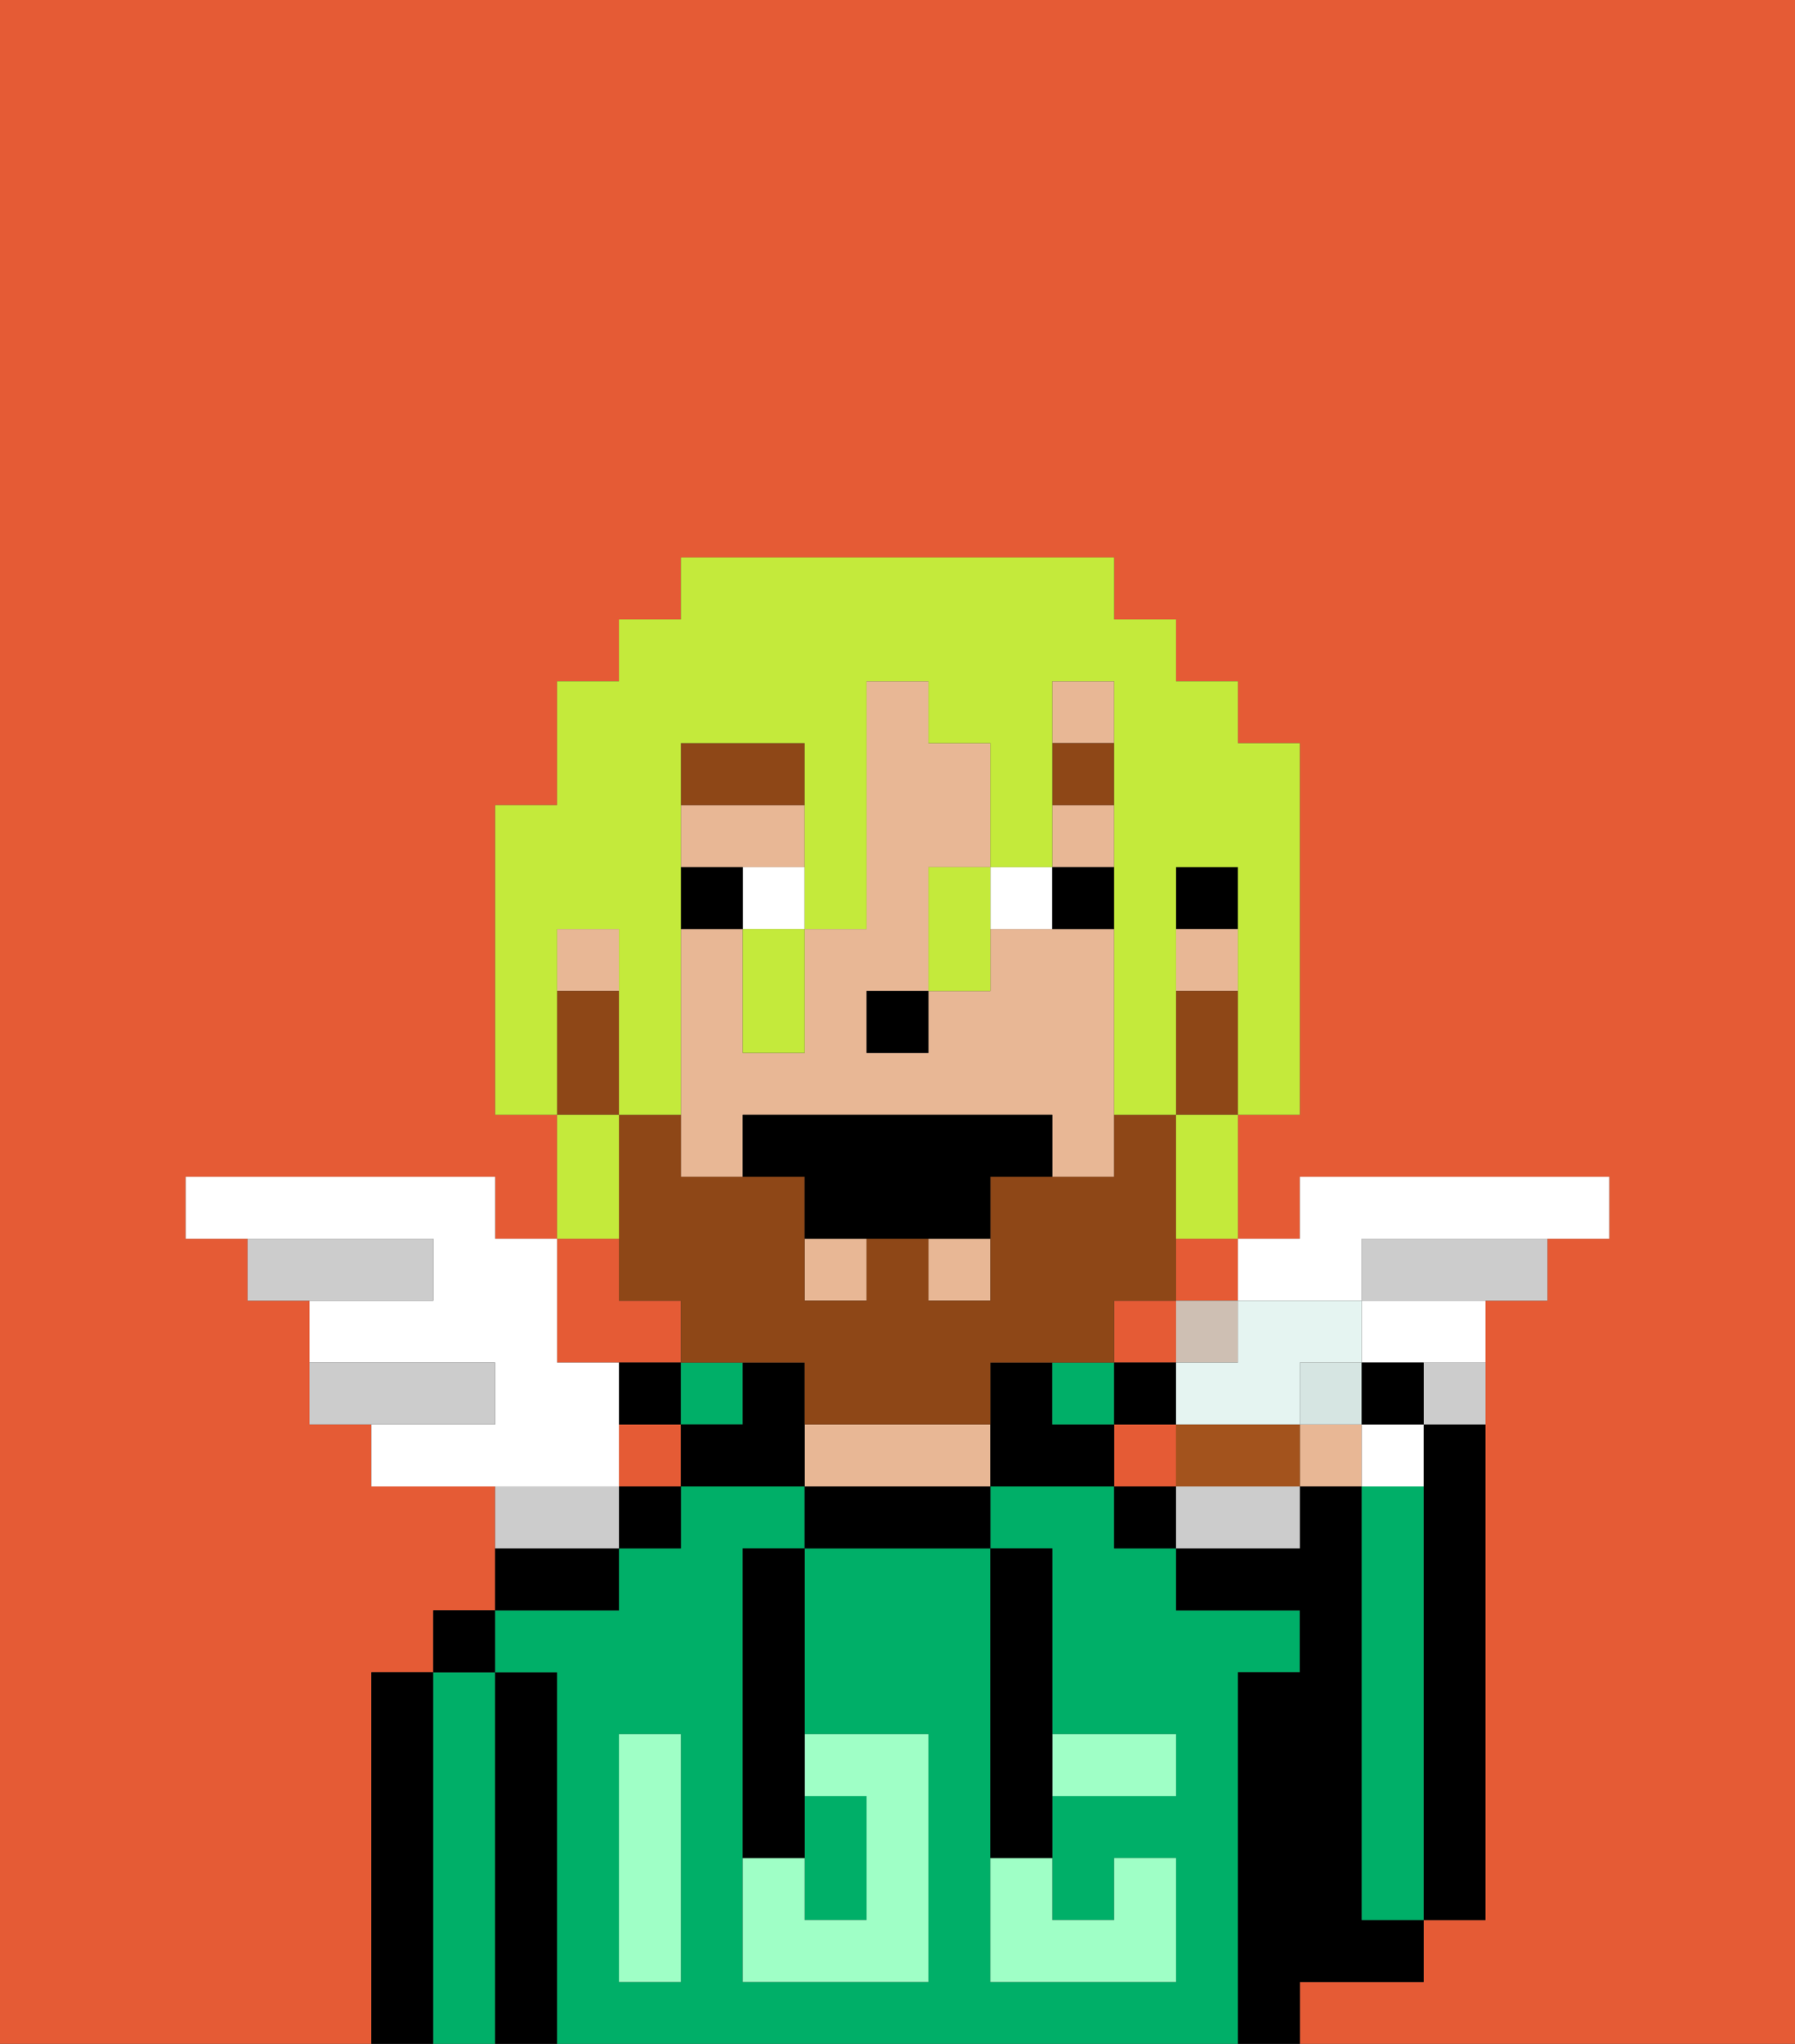 <svg xmlns="http://www.w3.org/2000/svg" viewBox="0 0 29 33"><rect x="0" y="0" width="29" height="33" fill="#333333" stroke="none"/><defs><style>polygon,rect,path{shape-rendering:crispedges;}.qa129-1{fill:#e55b35;}.qa129-2{fill:#000000;}.qa129-3{fill:#e8b795;}.qa129-4{fill:#00af68;}.qa129-5{fill:#9fffc6;}.qa129-6{fill:#ffffff;}.qa129-7{fill:#8e4717;}.qa129-8{fill:#8e4717;}.qa129-9{fill:#ccc;}.qa129-10{fill:#c4ea3b;}.qa129-11{fill:#a3531d;}.qa129-12{fill:#cebfb3;}.qa129-13{fill:#d6e5e2;}.qa129-14{fill:#e5f4f1;}</style></defs><rect class="qa129-1" x="10" y="23" width="1" height="1"/><polygon class="qa129-1" points="19 24 19 24 19 23 18 23 18 24 19 24 19 24"/><path class="qa129-1" d="M10,22h1V21H10V20H9v2Z"/><path class="qa129-1" d="M0,33H6V27H7V26H8V24H6V23H5V21H4V20H3V19H8v1H9V18H8V13H9V11h1V10h1V9h7v1h1v1h1v1h1v6H20v2h1V19h5v1H25v1H24v2h0v8H23v1H21v1h8V0H0Z"/><rect class="qa129-1" x="19" y="20" width="1" height="1"/><rect class="qa129-1" x="18" y="21" width="1" height="1"/><path class="qa129-2" d="M23,24h0v7h1V23H23v1Z"/><path class="qa129-3" d="M23,24H22V23H21v1h2Z"/><path class="qa129-2" d="M7,27H6v6H7V27Z"/><path class="qa129-4" d="M8,27H7v6H8V27Z"/><rect class="qa129-2" x="7" y="26" width="1" height="1"/><path class="qa129-2" d="M9,27H8v6H9V27Z"/><path class="qa129-4" d="M20,27h1V26H19V25H18V24H16v1h1v3h2v1H17v2h1V30h1v2H16V25H13v3h2v4H12V25h1V24H11v1H10v1H8v1H9v6H20V27Zm-9,4v1H10V28h1Z"/><path class="qa129-2" d="M10,25H8v1h2Z"/><rect class="qa129-2" x="10" y="24" width="1" height="1"/><path class="qa129-2" d="M11,22H10v1h1Z"/><rect class="qa129-4" x="11" y="22" width="1" height="1"/><path class="qa129-2" d="M13,24v1h3V24H13Z"/><path class="qa129-3" d="M15,23H13v1h3V23Z"/><path class="qa129-2" d="M17,23V22H16v2h2V23Z"/><rect class="qa129-4" x="17" y="22" width="1" height="1"/><rect class="qa129-2" x="18" y="24" width="1" height="1"/><polygon class="qa129-2" points="19 22 18 22 18 23 19 23 19 23 19 22"/><path class="qa129-2" d="M22,32h1V31H22V24H21v1H19v1h2v1H20v6h1V32Z"/><path class="qa129-4" d="M23,24H22v7h1V24Z"/><path class="qa129-4" d="M14,31V29H13v2Z"/><path class="qa129-5" d="M14,29v2H13V30H12v2h3V28H13v1Z"/><path class="qa129-5" d="M10,31v1h1V28H10Z"/><path class="qa129-5" d="M18,29h1V28H17v1Z"/><path class="qa129-5" d="M16,31v1h3V30H18v1H17V30H16Z"/><path class="qa129-2" d="M12,26v4h1V25H12Z"/><path class="qa129-2" d="M16,30h1V25H16v5Z"/><rect class="qa129-2" x="19" y="14" width="1" height="1"/><rect class="qa129-3" x="17" y="11" width="1" height="1"/><rect class="qa129-3" x="9" y="15" width="1" height="1"/><path class="qa129-3" d="M12,19V18h5v1h1V15H16v1H15v1H14V16h1V14h1V12H15V11H14v4H13v2H12V15H11v4Z"/><rect class="qa129-3" x="13" y="20" width="1" height="1"/><path class="qa129-3" d="M13,14V13H11v1h2Z"/><rect class="qa129-3" x="17" y="13" width="1" height="1"/><rect class="qa129-3" x="19" y="15" width="1" height="1"/><rect class="qa129-3" x="15" y="20" width="1" height="1"/><path class="qa129-2" d="M13,22H12v1H11v1h2V22Z"/><rect class="qa129-2" x="14" y="16" width="1" height="1"/><path class="qa129-6" d="M12,15h1V14H12Z"/><path class="qa129-6" d="M17,15V14H16v1Z"/><path class="qa129-2" d="M12,14H11v1h1Z"/><path class="qa129-2" d="M18,15V14H17v1Z"/><path class="qa129-7" d="M13,12H11v1h2Z"/><rect class="qa129-7" x="17" y="12" width="1" height="1"/><path class="qa129-8" d="M19,16v2h1V16Z"/><path class="qa129-8" d="M13,22v1h3V22h2V21h1V18H18v1H16v2H15V20H14v1H13V19H11V18H10v3h1v1h2Z"/><path class="qa129-8" d="M10,17V16H9v2h1Z"/><path class="qa129-2" d="M16,18H12v1h1v1h3V19h1V18Z"/><path class="qa129-6" d="M10,23V22H9V20H8V19H3v1H7v1H5v1H8v1H6v1h4Z"/><path class="qa129-9" d="M8,22H5v1H8Z"/><path class="qa129-9" d="M7,20H4v1H7Z"/><path class="qa129-9" d="M22,20v1h3V20H22Z"/><path class="qa129-9" d="M23,23h1V22H23Z"/><path class="qa129-6" d="M22,21v1h2V21H22Z"/><path class="qa129-6" d="M20,21h2V20h4V19H21v1H20Z"/><path class="qa129-6" d="M21,23H19v1h0V23Z"/><polygon class="qa129-6" points="23 23 22 23 22 24 23 24 23 24 23 23 23 23 23 23 23 23"/><path class="qa129-9" d="M10,24H8v1h2Z"/><path class="qa129-9" d="M19,25h2V24H19Z"/><path class="qa129-10" d="M9,15h1v3h1V12h2v3h1V11h1v1h1v2h1V11h1v7h1V14h1v4h1V12H20V11H19V10H18V9H11v1H10v1H9v2H8v5H9V15Z"/><path class="qa129-10" d="M19,19v1h1V18H19Z"/><path class="qa129-10" d="M15,15v1h1V14H15Z"/><path class="qa129-10" d="M12,16v1h1V15H12Z"/><path class="qa129-10" d="M10,19V18H9v2h1Z"/><path class="qa129-11" d="M19,23v1h2V23Z"/><polygon class="qa129-12" points="19 21 19 22 19 22 20 22 20 21 19 21 19 21"/><rect class="qa129-13" x="21" y="22" width="1" height="1"/><path class="qa129-14" d="M19,22h0v1h2V22h1V21H20v1Z"/><path class="qa129-2" d="M22,23h1V22H22Z"/></svg>